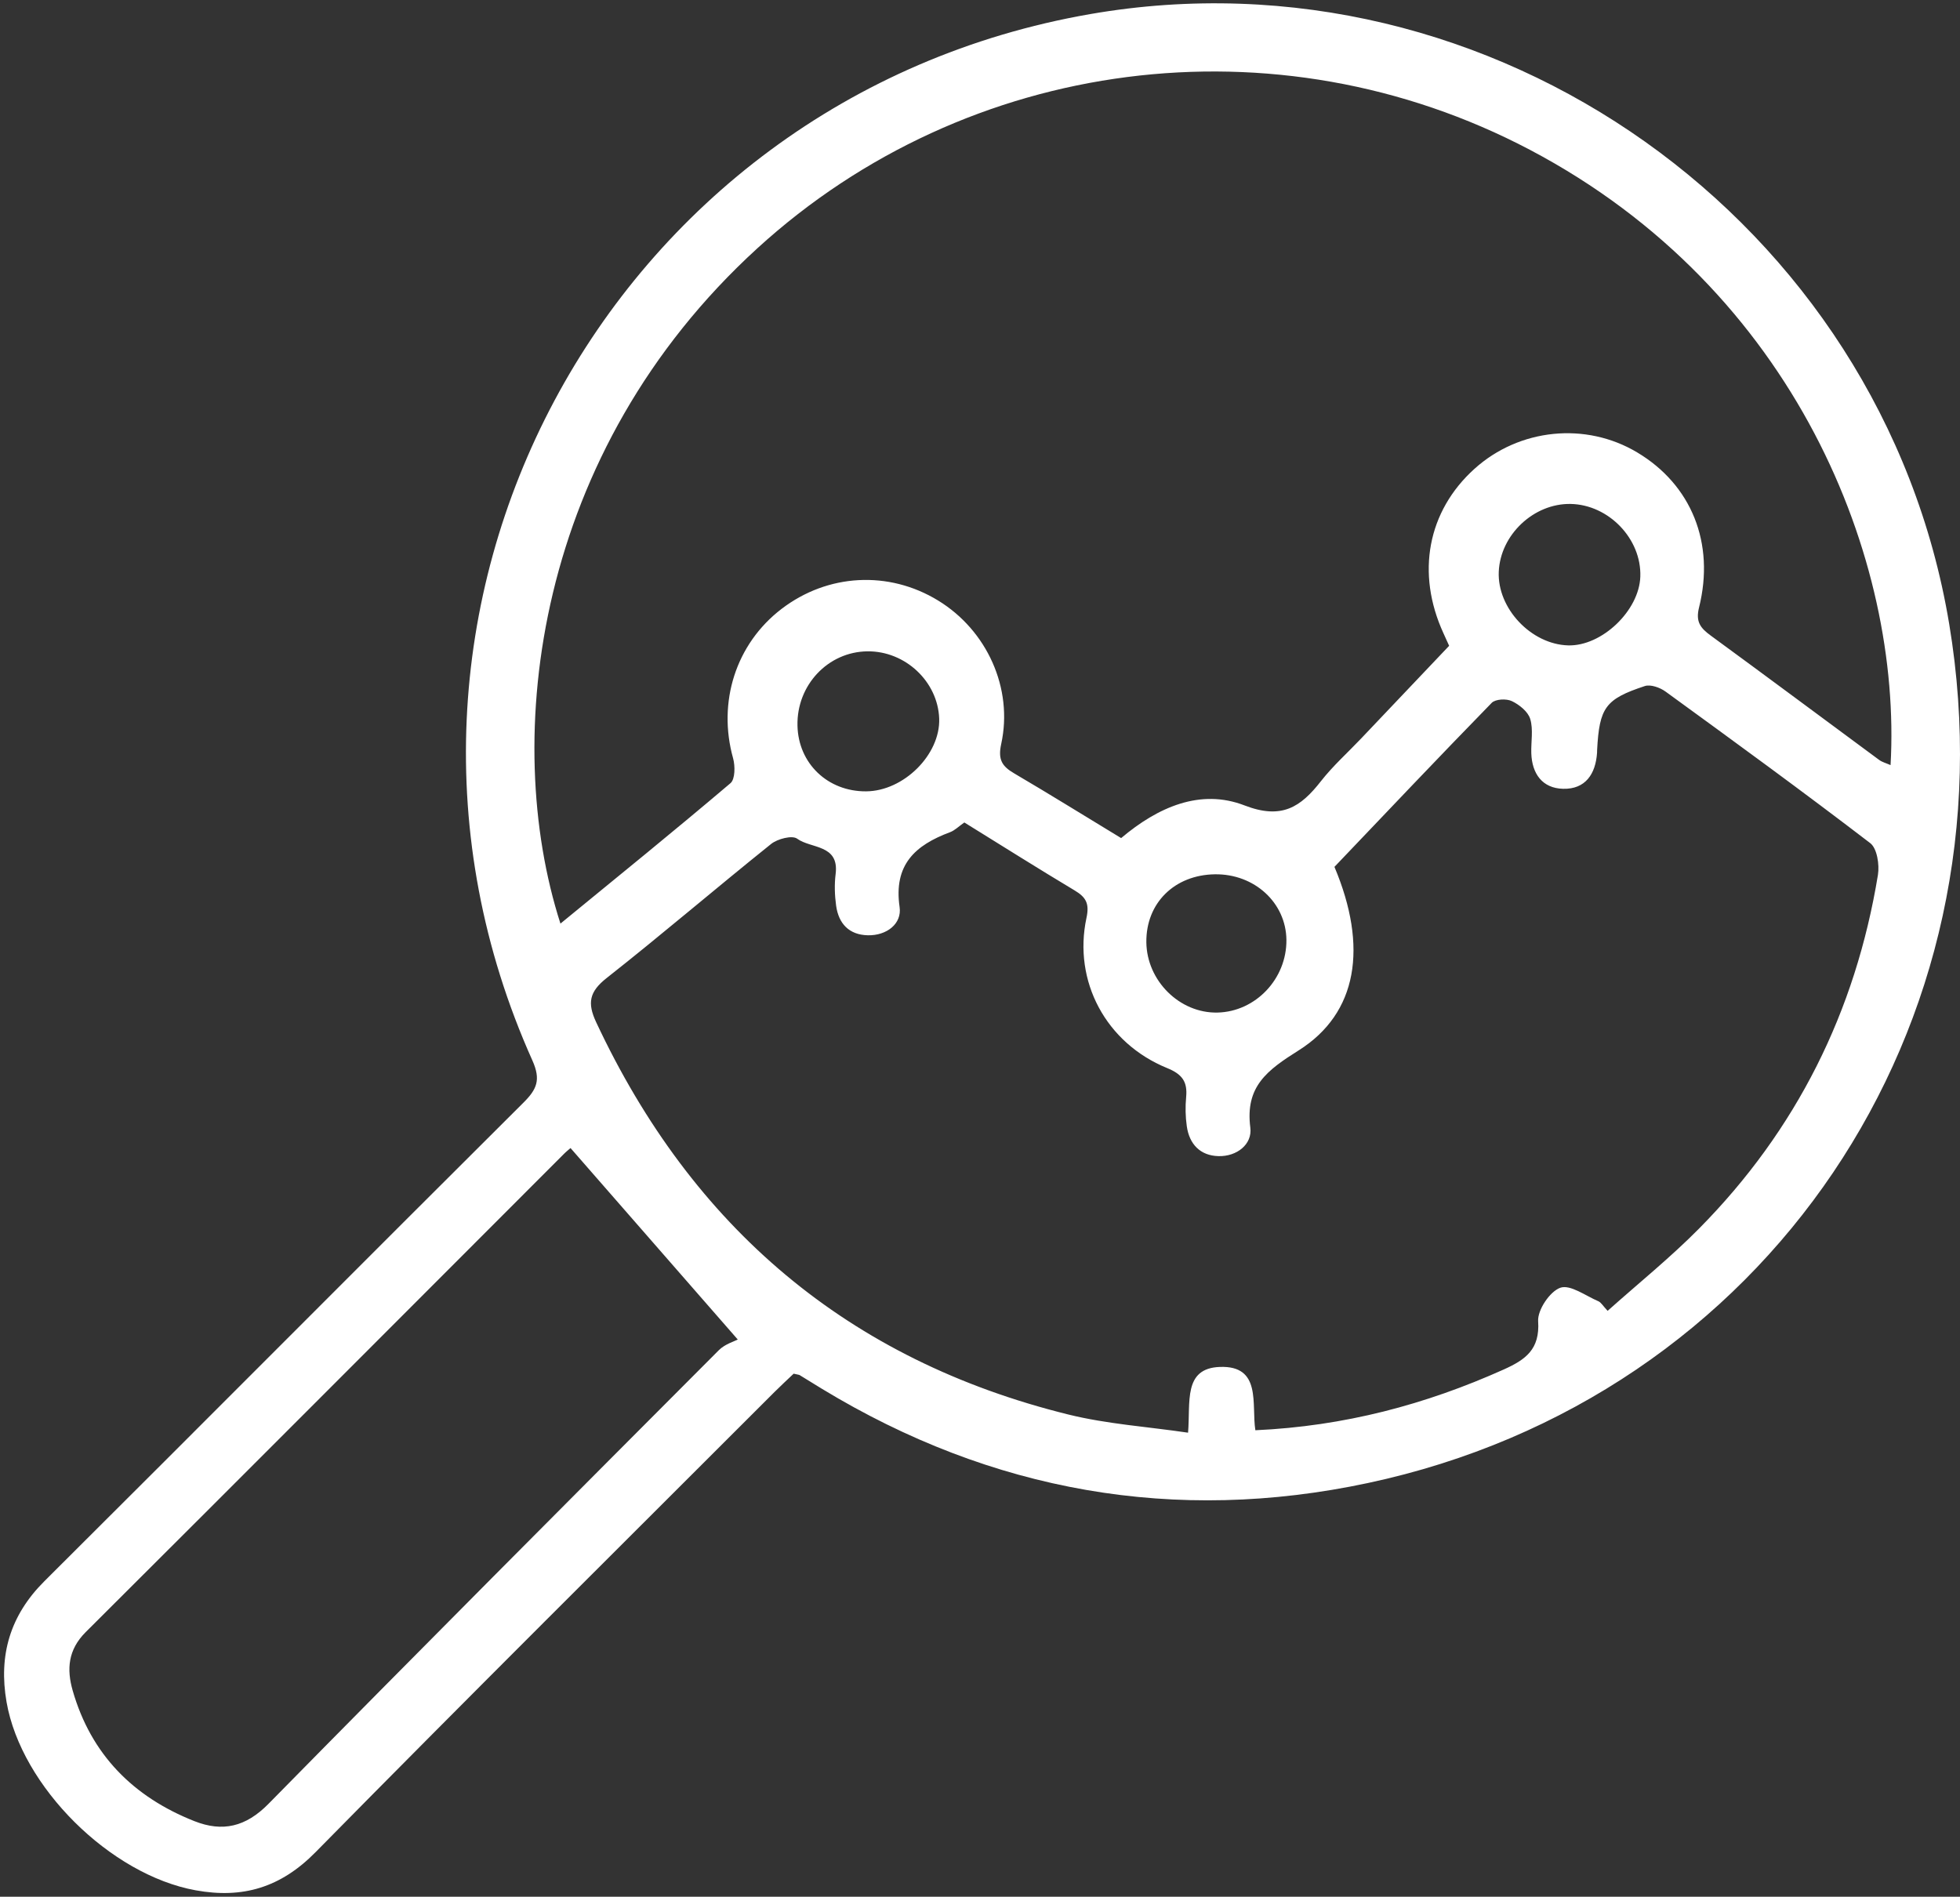 <svg width="280" height="271" viewBox="0 0 280 271" fill="none" xmlns="http://www.w3.org/2000/svg">
<rect x="0" y="0" width="280" height="271" fill="#333333" stroke="none"/>
<path d="M113.38 196.269C112.485 197.126 111.56 197.968 110.673 198.856C88.776 220.757 66.795 242.575 45.072 264.643C40.098 269.69 34.677 271.306 27.959 270.084C15.774 267.884 3.044 255.294 0.936 243.182C-0.224 236.497 1.437 230.797 6.357 225.903C29.203 203.159 51.919 180.302 74.764 157.558C76.697 155.638 77.296 154.288 76.053 151.51C47.354 87.499 86.562 14.033 155.749 2.012C213.139 -7.96 268.875 31.608 278.452 89.123C288.02 146.623 252.376 199.759 195.404 211.894C167.881 217.76 141.684 213.146 117.459 198.454C116.382 197.802 115.313 197.126 114.237 196.473C114.131 196.413 113.986 196.413 113.38 196.269ZM160.162 119.744C165.424 115.304 171.49 112.641 177.791 115.077C183.098 117.126 185.805 115.327 188.709 111.609C190.415 109.431 192.508 107.556 194.426 105.538C198.664 101.075 202.903 96.613 207.02 92.272C206.626 91.4 206.421 90.944 206.209 90.481C202.266 81.883 203.934 73.035 210.644 66.979C217.044 61.212 226.529 60.248 233.876 64.634C241.61 69.248 245.022 77.573 242.717 86.808C242.209 88.85 242.929 89.738 244.377 90.8C252.43 96.689 260.429 102.654 268.458 108.581C268.898 108.899 269.467 109.044 270.081 109.317C271.726 80.1 256.592 41.435 218.552 21.401C182.256 2.293 138.189 8.106 108.216 35.456C76.349 64.536 71.549 105.5 80.064 131.962C88.253 125.253 96.381 118.666 104.357 111.897C105.024 111.328 105.032 109.446 104.729 108.345C102.484 100.316 105.115 91.999 111.651 86.998C118.248 81.952 126.96 81.481 134.026 85.807C140.987 90.064 144.77 98.343 143.026 106.312C142.541 108.543 143.155 109.491 144.899 110.508C149.903 113.445 154.832 116.511 160.162 119.744ZM137.764 117.513C136.976 118.059 136.407 118.643 135.725 118.901C130.758 120.753 127.634 123.53 128.514 129.594C128.863 131.977 126.679 133.692 123.972 133.631C121.288 133.57 119.802 131.962 119.446 129.404C119.241 127.909 119.188 126.353 119.377 124.866C119.901 120.616 115.844 121.277 113.873 119.827C113.168 119.311 111.075 119.85 110.157 120.586C102.272 126.907 94.591 133.494 86.653 139.748C84.181 141.698 83.878 143.307 85.174 146.069C98.89 175.362 121.159 194.333 152.625 202.104C158.153 203.47 163.923 203.842 169.723 204.7C170.087 200.321 169.003 195.502 174.257 195.305C180.285 195.077 178.761 200.662 179.337 204.351C192.045 203.774 203.646 200.685 214.822 195.669C217.946 194.265 220.001 192.793 219.735 188.779C219.629 187.17 221.411 184.514 222.905 183.99C224.33 183.497 226.514 185.143 228.333 185.918C228.728 186.084 228.985 186.57 229.66 187.291C234.111 183.315 238.645 179.664 242.709 175.551C256.638 161.474 265.077 144.529 268.276 125.003C268.511 123.546 268.155 121.216 267.177 120.465C257.548 113.088 247.751 105.947 237.94 98.814C237.151 98.237 235.794 97.751 234.968 98.025C229.311 99.891 228.485 101.113 228.159 107.169C228.151 107.298 228.159 107.42 228.151 107.549C227.947 110.607 226.476 112.785 223.291 112.701C220.349 112.625 218.856 110.569 218.757 107.624C218.704 105.985 219.06 104.24 218.605 102.73C218.295 101.682 217.044 100.681 215.974 100.172C215.201 99.8 213.632 99.876 213.101 100.423C205.519 108.194 198.05 116.078 190.635 123.857C195.449 135.285 193.956 144.764 185.524 150.076C181.043 152.899 177.859 155.221 178.617 161.11C178.928 163.493 176.691 165.261 174.06 165.185C171.459 165.117 169.897 163.47 169.541 160.905C169.344 159.539 169.321 158.12 169.45 156.746C169.655 154.561 168.897 153.483 166.728 152.603C157.993 149.036 153.27 140.203 155.211 131.142C155.651 129.101 155.15 128.198 153.512 127.219C148.311 124.107 143.185 120.867 137.764 117.513ZM81.504 164.032C81.338 164.183 80.936 164.495 80.587 164.844C57.81 187.633 35.063 210.452 12.241 233.195C9.709 235.722 9.512 238.508 10.383 241.543C13.007 250.687 19.042 256.751 27.777 260.204C31.796 261.79 35.109 261.023 38.339 257.745C59.691 236.034 81.194 214.466 102.697 192.907C103.569 192.034 104.926 191.647 105.396 191.389C96.919 181.683 89.314 172.971 81.504 164.032ZM123.919 93.062C118.286 93.122 113.789 97.896 113.926 103.686C114.047 109.081 118.24 113.096 123.722 113.066C129.105 113.035 134.352 107.807 134.17 102.661C133.973 97.365 129.31 93.001 123.919 93.062ZM224.368 72.003C219.106 71.912 214.337 76.404 214.109 81.686C213.882 86.915 218.734 92.06 224.019 92.212C228.826 92.348 234.179 87.249 234.331 82.377C234.513 76.989 229.812 72.102 224.368 72.003ZM183.773 134.291C183.72 128.979 179.201 124.836 173.552 124.919C167.774 125.003 163.703 129.04 163.764 134.625C163.824 140.135 168.533 144.794 173.924 144.673C179.368 144.551 183.826 139.854 183.773 134.291Z" fill="white"/>
</svg>
